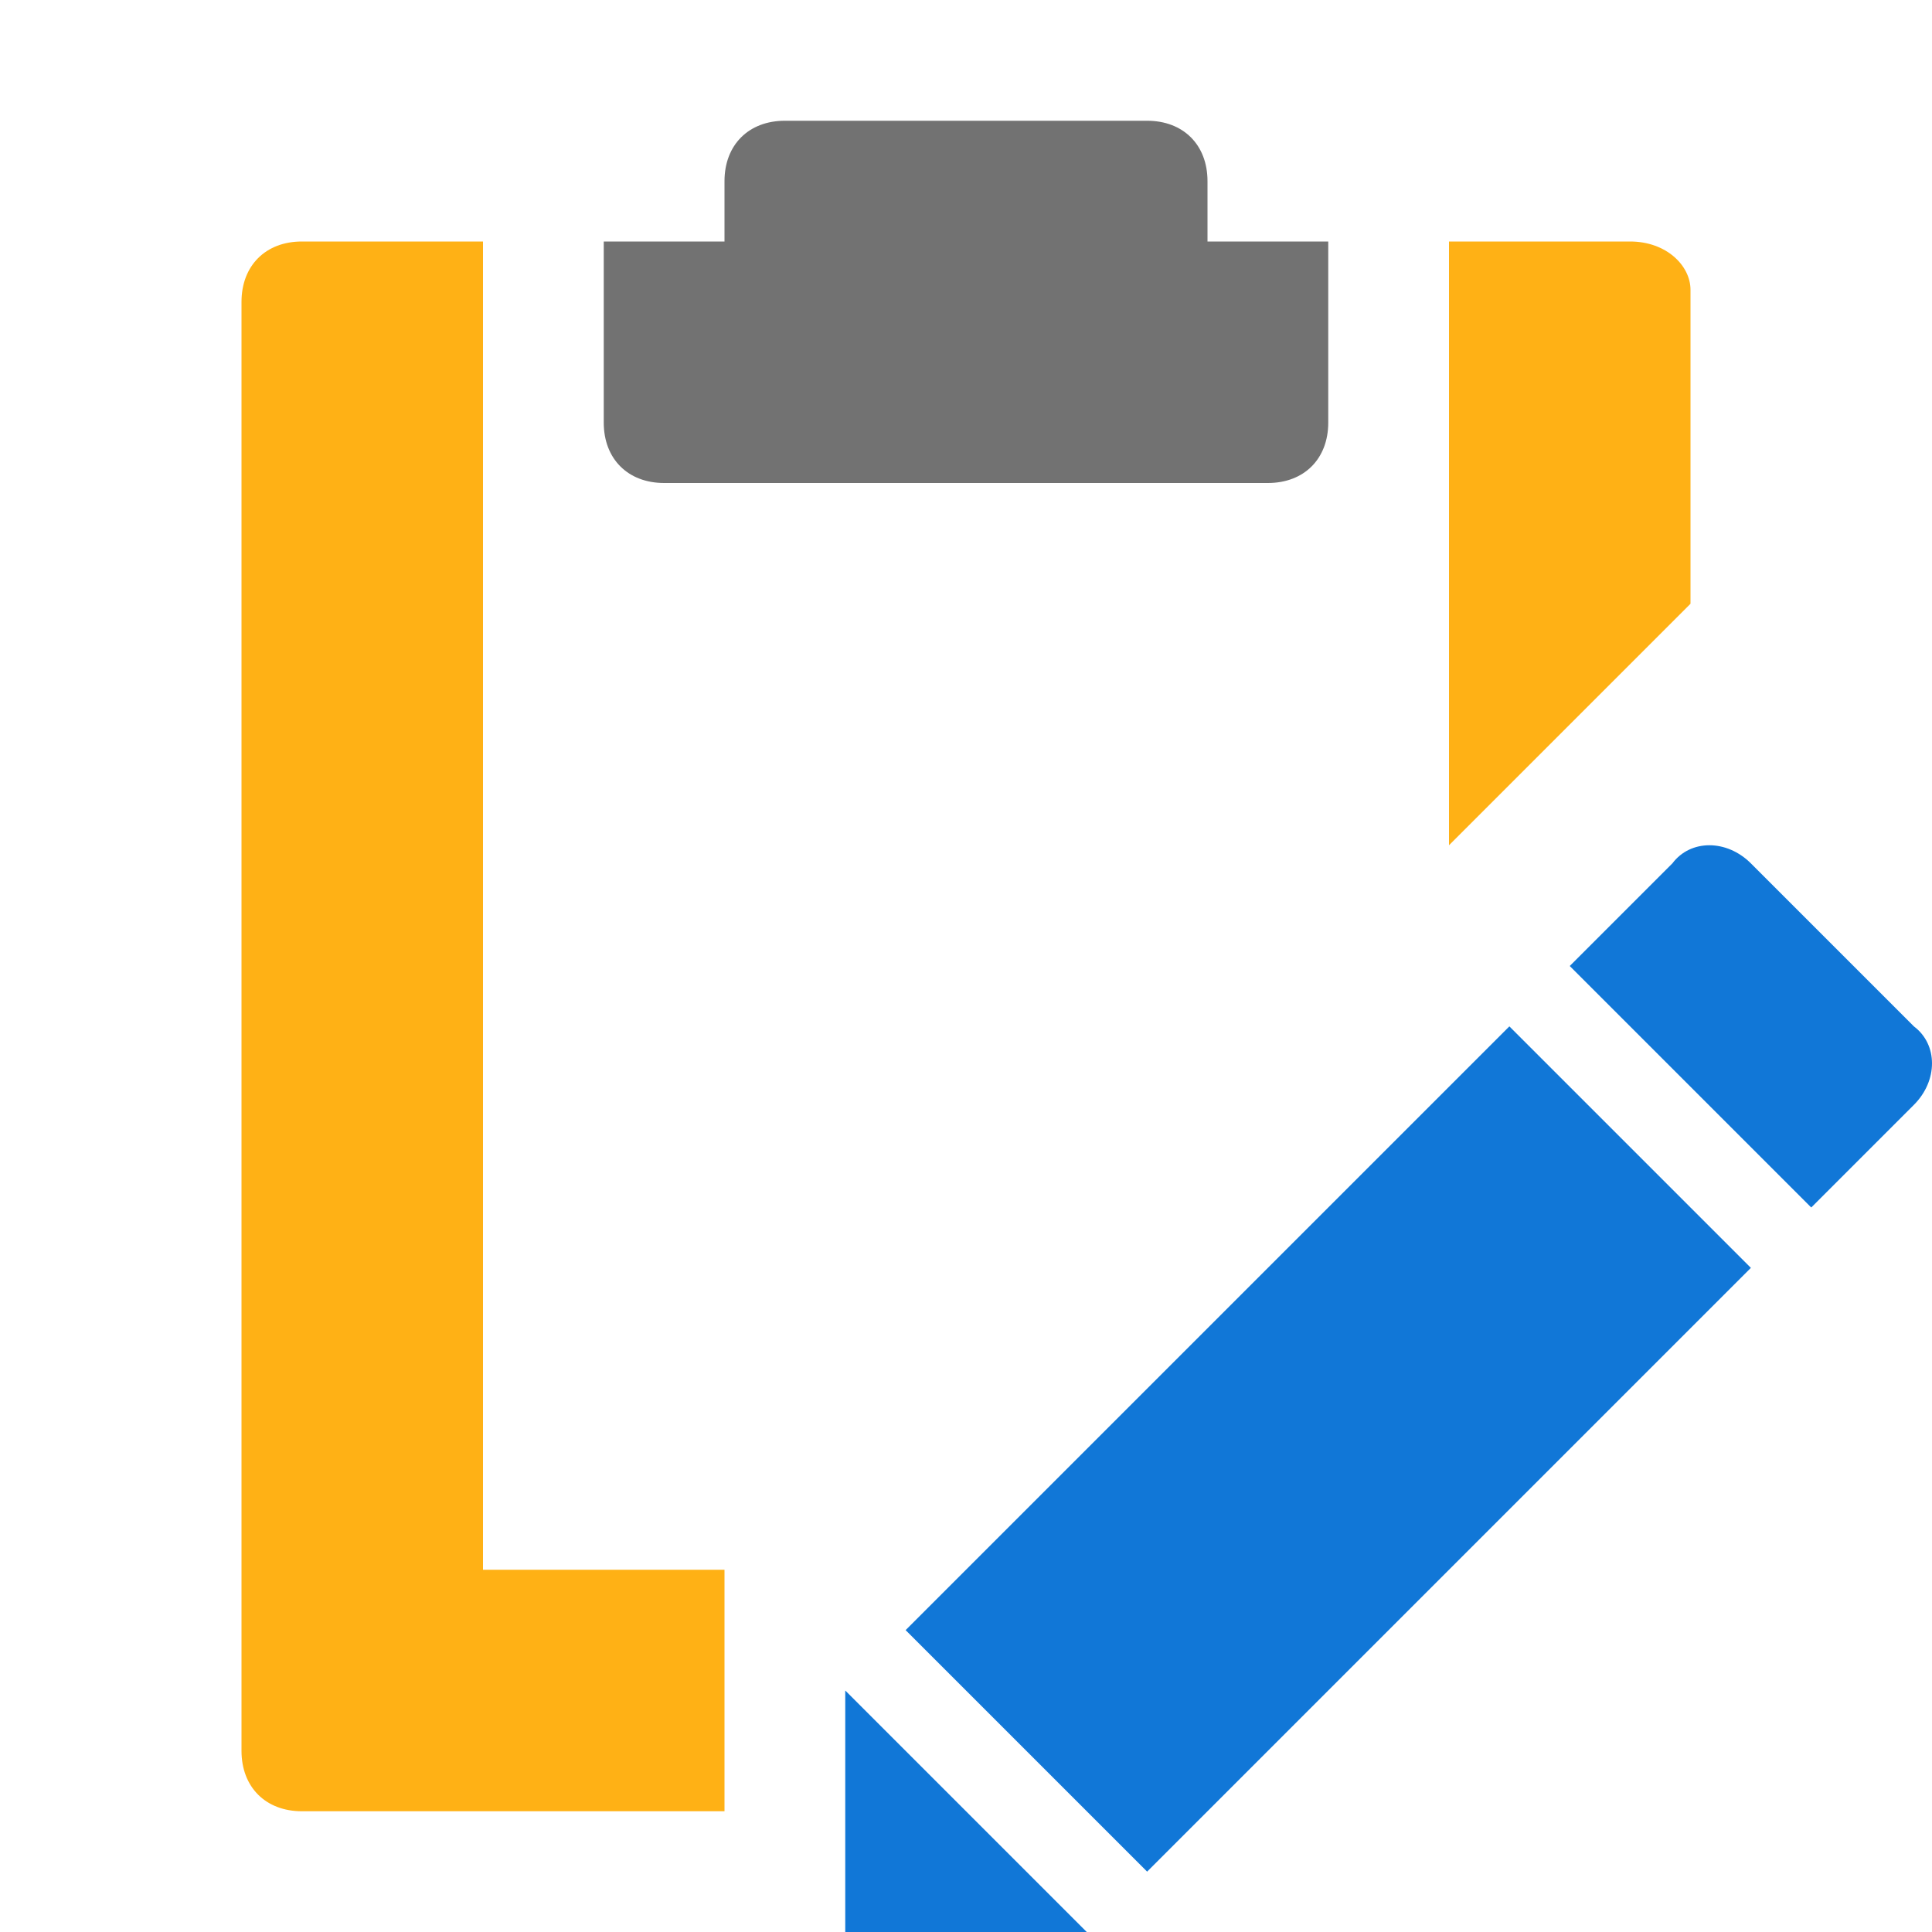 <?xml version="1.0" encoding="utf-8"?>
<!-- Generator: Adobe Illustrator 23.0.3, SVG Export Plug-In . SVG Version: 6.00 Build 0)  -->
<svg version="1.1" id="Layer_1" xmlns="http://www.w3.org/2000/svg" xmlns:xlink="http://www.w3.org/1999/xlink" x="0px" y="0px"
	 viewBox="0 0 32 32" style="enable-background:new 0 0 32 32;" xml:space="preserve">
<style type="text/css">
	.Blue{fill:#1177D7;}
	.Yellow{fill:#FFB115;}
	.Black{fill:#727272;}
</style>
<path class="Blue" d="M29,21L19,31l-4-4l10-10L29,21z M30,20l1.7-1.7c0.4-0.4,0.4-1,0-1.3L29,14.3c-0.4-0.4-1-0.4-1.3,0L26,16L30,20
	z M14,28v4h4L14,28z"/>
<path class="Black" d="M20,4V3c0-0.6-0.4-1-1-1h-6c-0.6,0-1,0.4-1,1v1h-2v3c0,0.6,0.4,1,1,1h10c0.6,0,1-0.4,1-1V4H20z"/>
<path class="Yellow" d="M28,10V4.8C28,4.4,27.6,4,27,4h-3v10L28,10z"/>
<path class="Yellow" d="M12,26H8V4H5C4.4,4,4,4.4,4,5v24c0,0.6,0.4,1,1,1h7V26z"/>
</svg>
